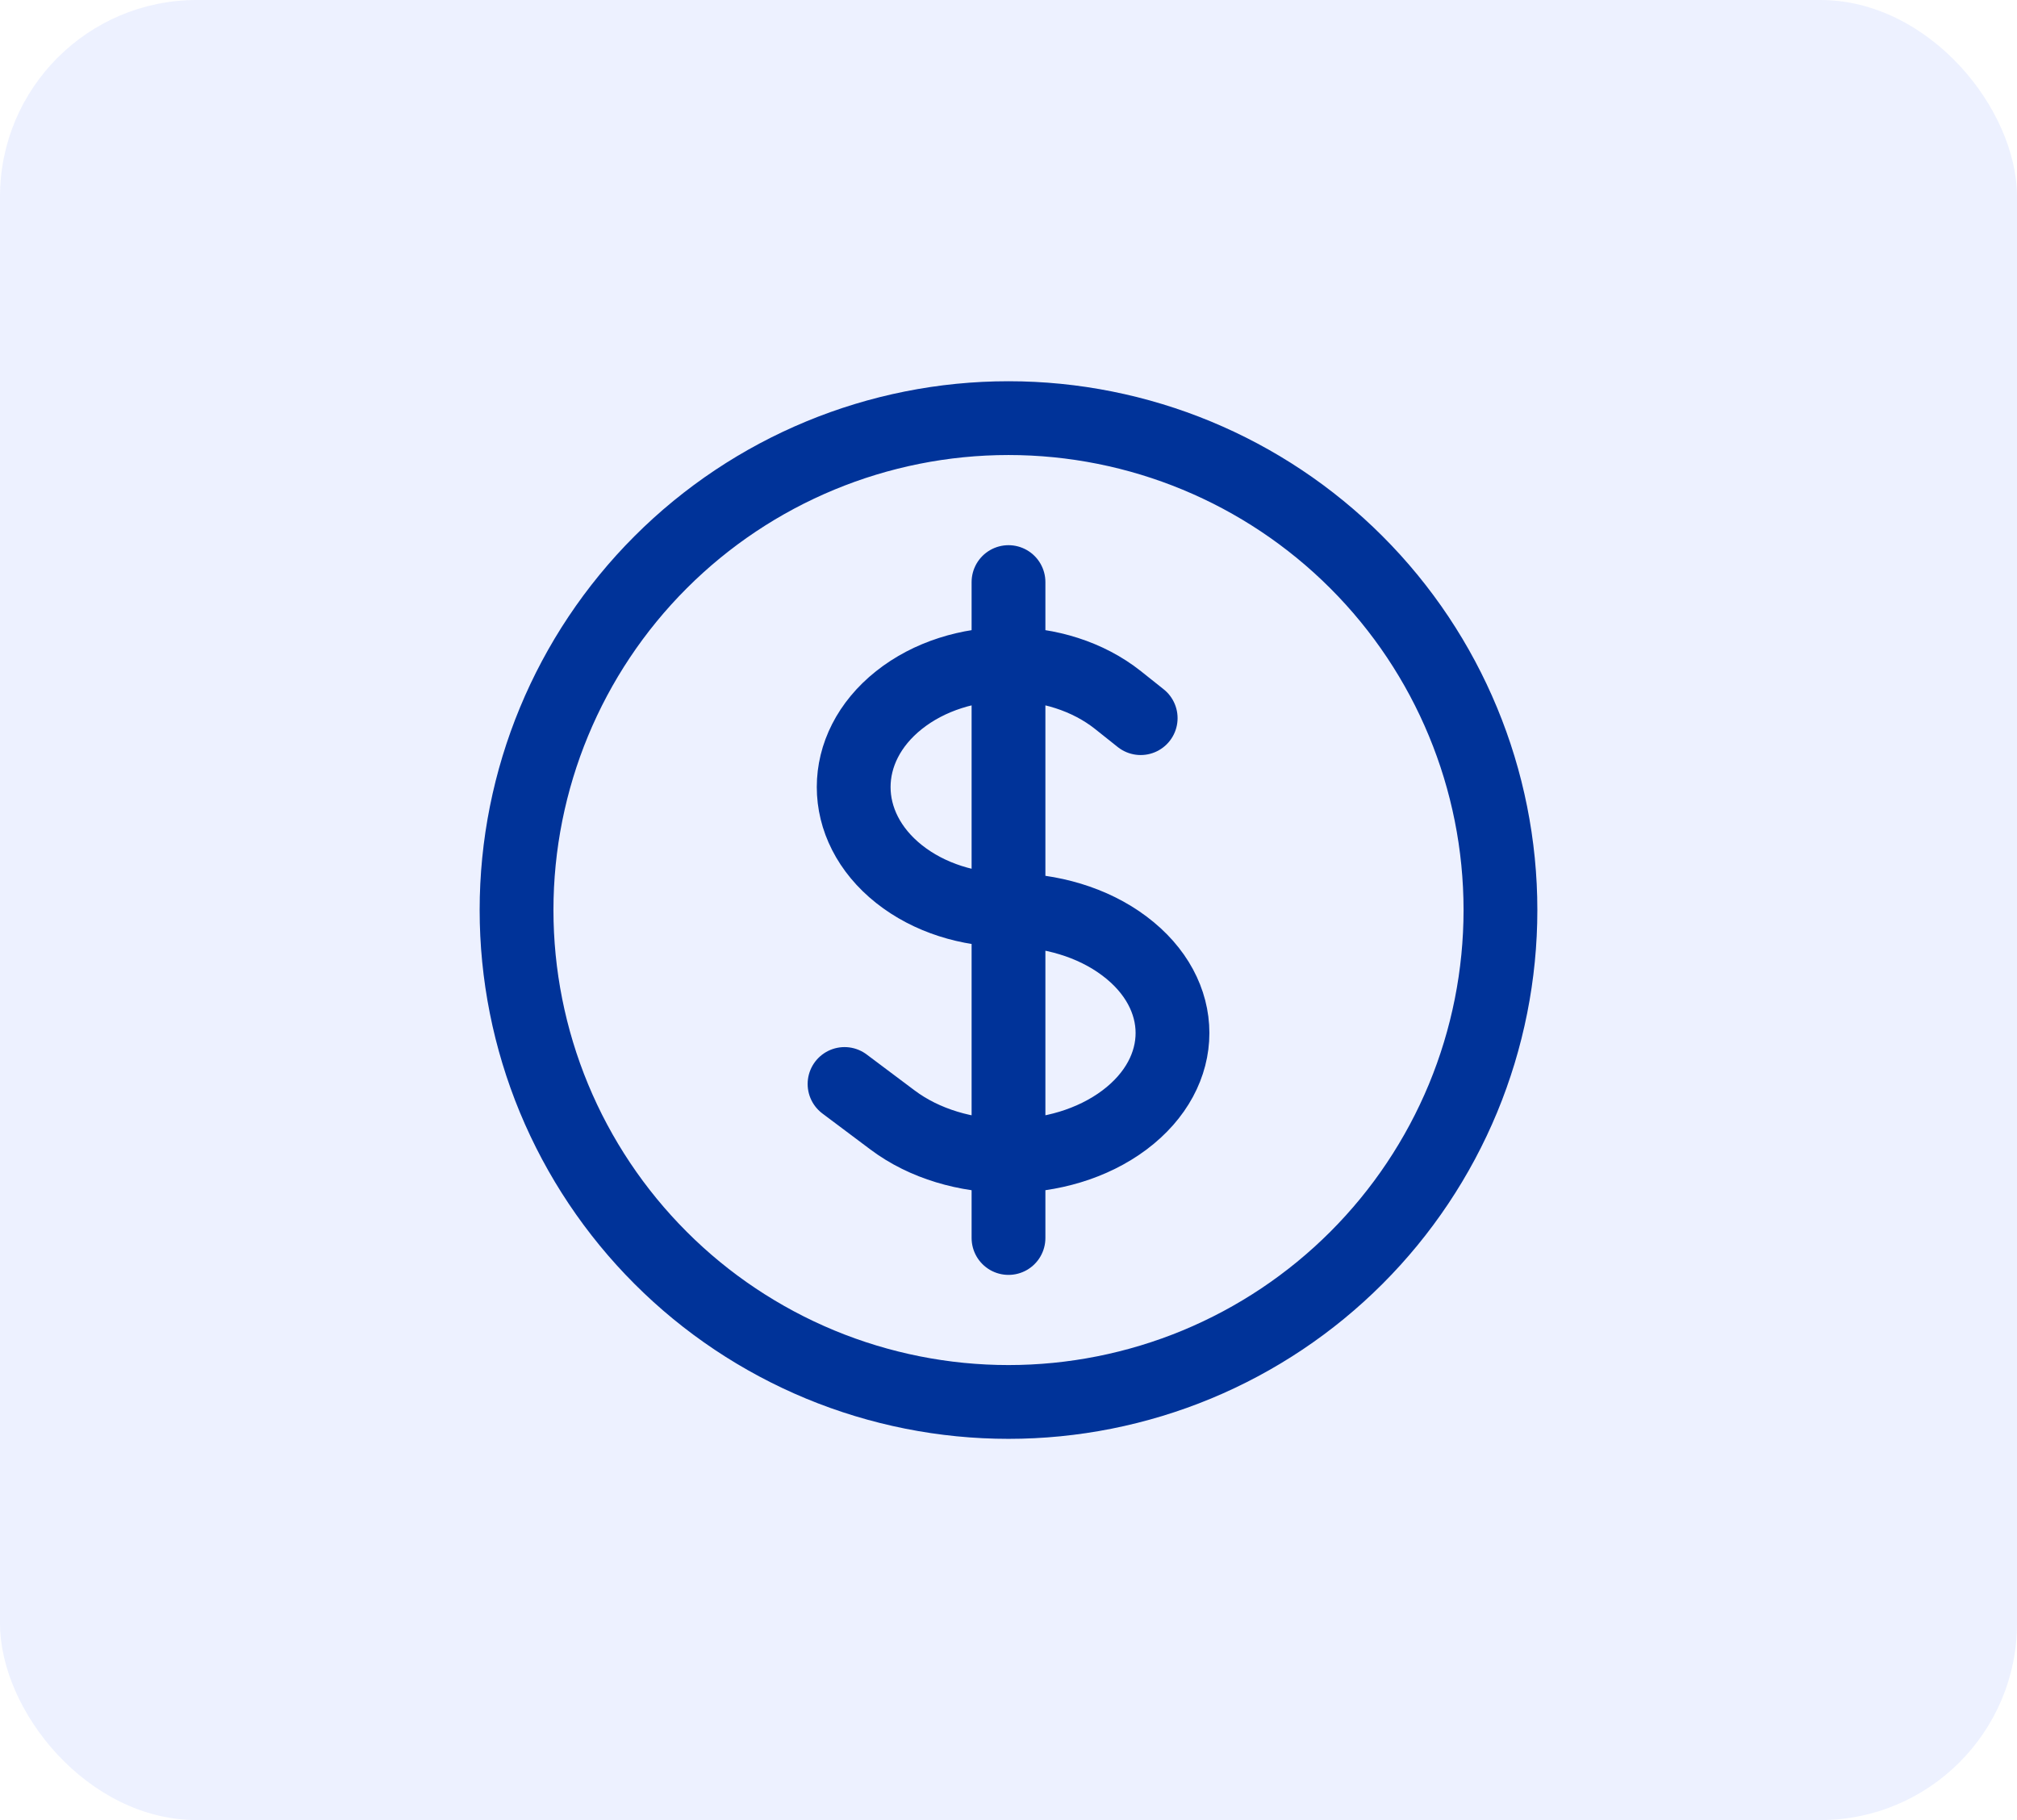 <svg width="41" height="37" viewBox="0 0 41 37" fill="none" xmlns="http://www.w3.org/2000/svg">
<rect width="41" height="37" rx="4" fill="#1D4EFF" fill-opacity="0.08"/>
<path d="M20.5 11.833V25.167M17.167 22.036L18.143 22.768C19.444 23.744 21.554 23.744 22.857 22.768C24.159 21.791 24.159 20.209 22.857 19.232C22.207 18.743 21.353 18.5 20.5 18.5C19.694 18.5 18.889 18.256 18.274 17.768C17.046 16.791 17.046 15.209 18.274 14.232C19.503 13.256 21.497 13.256 22.726 14.232L23.187 14.599M30.5 18.5C30.5 19.813 30.241 21.114 29.739 22.327C29.236 23.54 28.5 24.642 27.571 25.571C26.642 26.5 25.54 27.236 24.327 27.739C23.114 28.241 21.813 28.5 20.5 28.5C19.187 28.5 17.886 28.241 16.673 27.739C15.46 27.236 14.357 26.5 13.429 25.571C12.5 24.642 11.764 23.54 11.261 22.327C10.759 21.114 10.5 19.813 10.5 18.5C10.5 15.848 11.554 13.304 13.429 11.429C15.304 9.554 17.848 8.5 20.5 8.5C23.152 8.5 25.696 9.554 27.571 11.429C29.446 13.304 30.5 15.848 30.5 18.5Z" stroke="#003399" stroke-width="1.5" stroke-linecap="round" stroke-linejoin="round"/>
</svg>

